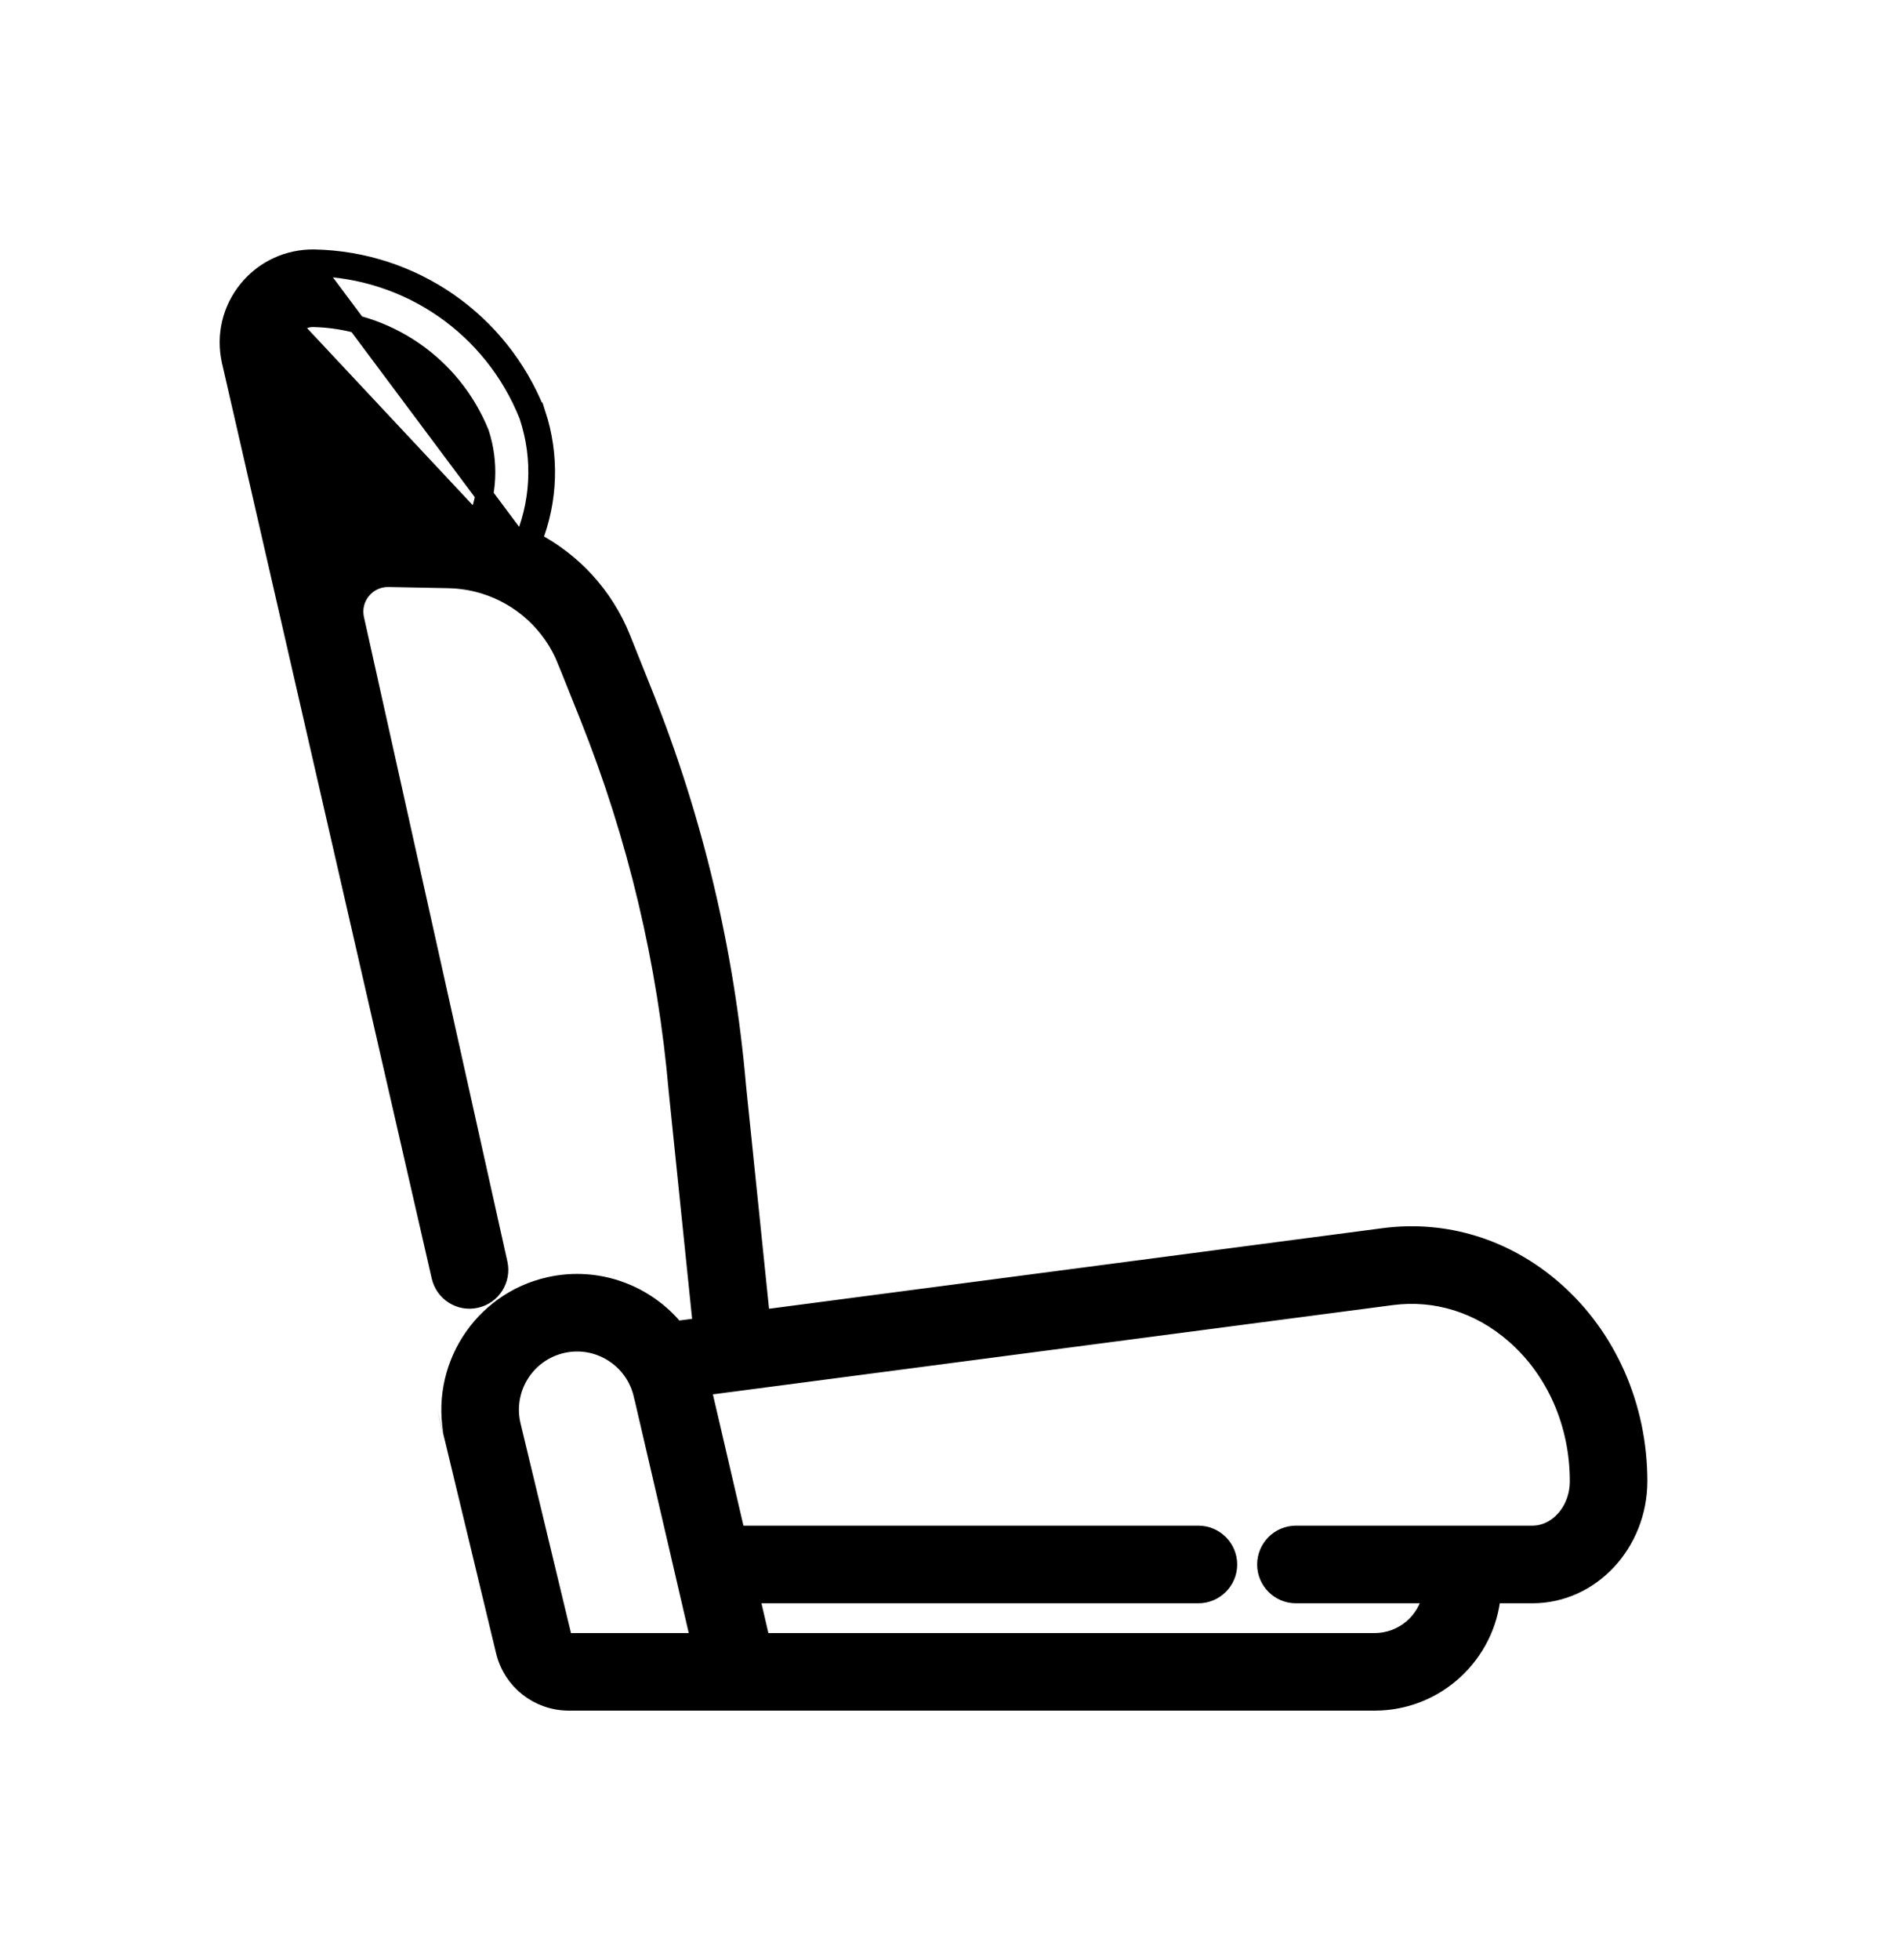 <svg width="32" height="33" viewBox="0 0 32 33" fill="none" xmlns="http://www.w3.org/2000/svg">
<mask id="path-1-outside-1" maskUnits="userSpaceOnUse" x="3.03" y="5.041" width="2" height="2" fill="black">
<rect fill="white" x="3.03" y="5.041" width="2" height="2"/>
<path d="M4.03 6.041C4.03 6.039 4.031 6.044 4.03 6.041V6.041Z"/>
</mask>
<path d="M4.03 6.041C4.03 6.039 4.031 6.044 4.03 6.041V6.041Z" fill="black"/>
<path d="M4.32 5.961C4.319 5.96 4.319 5.96 4.319 5.959C4.319 5.958 4.318 5.956 4.317 5.954C4.317 5.953 4.316 5.95 4.315 5.947C4.315 5.946 4.314 5.943 4.313 5.941C4.313 5.939 4.312 5.937 4.311 5.935C4.31 5.932 4.309 5.929 4.307 5.925C4.306 5.923 4.305 5.92 4.304 5.917C4.302 5.914 4.301 5.91 4.298 5.906C4.296 5.902 4.293 5.895 4.289 5.888C4.287 5.885 4.282 5.878 4.28 5.874C4.277 5.87 4.27 5.861 4.266 5.856C4.261 5.849 4.249 5.836 4.242 5.829C4.233 5.819 4.209 5.8 4.195 5.79C4.175 5.778 4.125 5.756 4.095 5.748C4.055 5.742 3.971 5.747 3.928 5.759C3.89 5.776 3.827 5.82 3.803 5.845C3.786 5.866 3.762 5.906 3.754 5.924C3.749 5.937 3.741 5.962 3.738 5.973C3.736 5.981 3.734 5.997 3.733 6.004C3.732 6.009 3.731 6.02 3.731 6.024C3.731 6.028 3.73 6.035 3.73 6.039C3.73 6.046 3.73 6.053 3.731 6.057C3.731 6.066 3.732 6.073 3.732 6.077C3.733 6.081 3.734 6.085 3.734 6.087C3.734 6.089 3.735 6.091 3.735 6.093C3.735 6.096 3.736 6.098 3.736 6.1C3.737 6.102 3.737 6.103 3.737 6.104C3.737 6.106 3.738 6.107 3.738 6.108C3.738 6.11 3.739 6.111 3.739 6.112C3.739 6.114 3.74 6.115 3.74 6.116C3.74 6.117 3.74 6.118 3.741 6.12C3.741 6.121 3.742 6.122 3.742 6.124C3.742 6.125 3.743 6.126 3.743 6.128C3.744 6.129 3.744 6.131 3.745 6.132C3.745 6.134 3.746 6.136 3.747 6.139C3.747 6.141 3.748 6.143 3.749 6.146C3.75 6.148 3.751 6.152 3.753 6.156C3.754 6.158 3.755 6.161 3.757 6.164C3.758 6.167 3.76 6.172 3.762 6.177C3.765 6.181 3.769 6.188 3.774 6.197C3.776 6.2 3.781 6.208 3.784 6.212C3.787 6.217 3.795 6.228 3.8 6.234C3.806 6.241 3.822 6.257 3.831 6.266C3.844 6.277 3.876 6.299 3.895 6.31C3.922 6.322 3.989 6.339 4.027 6.342C4.071 6.339 4.155 6.315 4.194 6.294C4.223 6.272 4.268 6.226 4.284 6.203C4.294 6.186 4.309 6.153 4.315 6.139C4.318 6.127 4.323 6.107 4.325 6.098C4.327 6.091 4.328 6.078 4.329 6.073C4.33 6.068 4.33 6.059 4.33 6.055C4.33 6.052 4.331 6.045 4.331 6.042C4.331 6.035 4.33 6.03 4.33 6.026C4.33 6.018 4.329 6.011 4.329 6.008C4.328 6.004 4.328 6 4.327 5.998C4.327 5.996 4.327 5.994 4.327 5.993C4.326 5.99 4.326 5.987 4.325 5.986C4.325 5.983 4.324 5.981 4.324 5.98C4.324 5.977 4.323 5.975 4.323 5.975C4.323 5.974 4.323 5.973 4.322 5.972L3.739 6.11C3.738 6.11 3.738 6.11 3.738 6.109C3.738 6.108 3.738 6.107 3.737 6.104C3.737 6.103 3.737 6.101 3.736 6.098C3.736 6.097 3.735 6.095 3.735 6.092C3.735 6.09 3.734 6.088 3.734 6.086C3.734 6.084 3.733 6.081 3.733 6.077C3.732 6.073 3.732 6.067 3.731 6.059C3.731 6.055 3.731 6.049 3.731 6.042C3.731 6.039 3.731 6.033 3.731 6.029C3.731 6.025 3.732 6.016 3.732 6.012C3.733 6.006 3.735 5.993 3.736 5.986C3.738 5.977 3.743 5.957 3.747 5.946C3.752 5.931 3.767 5.899 3.778 5.881C3.794 5.858 3.838 5.812 3.868 5.79C3.906 5.769 3.99 5.745 4.034 5.742C4.073 5.745 4.139 5.762 4.166 5.775C4.186 5.785 4.218 5.808 4.23 5.818C4.239 5.827 4.255 5.843 4.261 5.85C4.266 5.856 4.274 5.867 4.278 5.872C4.281 5.876 4.286 5.884 4.288 5.888C4.293 5.896 4.296 5.903 4.299 5.908C4.301 5.913 4.303 5.917 4.305 5.92C4.306 5.923 4.307 5.926 4.308 5.928C4.31 5.933 4.311 5.936 4.312 5.939C4.313 5.941 4.314 5.943 4.314 5.945C4.315 5.948 4.316 5.95 4.317 5.952C4.317 5.953 4.318 5.955 4.318 5.956C4.319 5.958 4.319 5.959 4.319 5.96C4.32 5.962 4.32 5.963 4.32 5.964C4.321 5.965 4.321 5.966 4.321 5.967C4.321 5.967 4.321 5.968 4.322 5.97C4.322 5.97 4.322 5.972 4.323 5.973C4.323 5.974 4.323 5.976 4.324 5.978C4.324 5.979 4.324 5.98 4.324 5.981C4.325 5.983 4.325 5.985 4.326 5.988C4.326 5.99 4.326 5.992 4.327 5.994C4.327 5.997 4.328 6 4.328 6.004C4.329 6.008 4.329 6.015 4.33 6.024C4.33 6.028 4.33 6.035 4.33 6.043C4.33 6.046 4.33 6.053 4.33 6.057C4.33 6.062 4.329 6.072 4.328 6.078C4.327 6.085 4.324 6.1 4.322 6.109C4.32 6.119 4.312 6.144 4.306 6.158C4.298 6.176 4.274 6.215 4.258 6.236C4.234 6.261 4.171 6.306 4.132 6.323C4.089 6.335 4.005 6.34 3.966 6.334C3.936 6.325 3.886 6.303 3.865 6.291C3.851 6.281 3.828 6.262 3.818 6.253C3.811 6.245 3.799 6.232 3.794 6.226C3.79 6.221 3.783 6.211 3.781 6.207C3.778 6.203 3.774 6.196 3.772 6.193C3.768 6.186 3.764 6.18 3.762 6.175C3.76 6.171 3.758 6.167 3.757 6.164C3.756 6.161 3.754 6.159 3.754 6.156C3.752 6.152 3.751 6.149 3.75 6.147C3.749 6.144 3.748 6.142 3.748 6.141C3.746 6.138 3.746 6.135 3.745 6.134C3.744 6.131 3.744 6.129 3.743 6.128C3.743 6.126 3.742 6.124 3.742 6.123C3.742 6.123 3.742 6.122 3.741 6.122L4.32 5.961Z" fill="black" mask="url(#path-1-outside-1)"/>
<path d="M8.897 7.011L9.04 6.965C9.037 6.955 9.033 6.945 9.029 6.935C8.415 5.399 6.95 4.384 5.296 4.35L5.296 4.35C4.86 4.342 4.449 4.53 4.171 4.869C3.894 5.207 3.789 5.647 3.884 6.074L3.884 6.074L3.884 6.075L7.417 21.49C7.417 21.49 7.417 21.49 7.417 21.49C7.478 21.761 7.746 21.932 8.017 21.871L8.017 21.871C8.288 21.811 8.459 21.542 8.399 21.271L8.399 21.271L5.983 10.419C5.946 10.248 5.987 10.074 6.098 9.939C6.208 9.805 6.371 9.73 6.546 9.733C6.546 9.733 6.546 9.733 6.546 9.733L7.558 9.753H7.558C7.752 9.757 7.941 9.787 8.122 9.839C8.132 9.843 8.144 9.846 8.155 9.849C8.776 10.04 9.29 10.502 9.539 11.125L9.678 11.07L9.539 11.125L9.915 12.065C10.722 14.085 11.226 16.208 11.413 18.375L11.414 18.383L11.414 18.384L11.821 22.334L11.38 22.391C10.886 21.782 10.072 21.467 9.255 21.649L9.255 21.649C8.105 21.905 7.379 23.049 7.634 24.198L7.634 24.198L7.635 24.201C7.636 24.203 7.636 24.203 7.635 24.202L7.635 24.202L7.636 24.206L8.501 27.799C8.621 28.3 9.066 28.65 9.581 28.65H23.152C24.187 28.65 25.038 27.854 25.127 26.843H25.808C26.803 26.843 27.595 25.977 27.595 24.936C27.595 23.684 27.08 22.511 26.178 21.719C25.367 21.008 24.346 20.69 23.306 20.826L23.306 20.826L12.819 22.203L12.415 18.286C12.415 18.285 12.415 18.285 12.415 18.285C12.219 16.02 11.692 13.803 10.849 11.692L10.473 10.752C10.182 10.024 9.644 9.447 8.977 9.102C9.246 8.424 9.272 7.671 9.04 6.964L8.897 7.011ZM8.897 7.011C9.134 7.728 9.089 8.496 8.784 9.175L5.293 4.5C6.887 4.533 8.298 5.511 8.89 6.991C8.892 6.997 8.895 7.004 8.897 7.011ZM4.95 5.507L4.95 5.507C4.87 5.604 4.839 5.729 4.865 5.852L5.635 9.009C5.904 8.82 6.229 8.719 6.566 8.727M4.95 5.507L6.566 8.727M4.95 5.507C5.03 5.409 5.149 5.354 5.276 5.356C6.52 5.382 7.622 6.142 8.089 7.294C8.248 7.789 8.221 8.317 8.02 8.787M4.95 5.507L8.02 8.787M6.566 8.727L6.566 8.727L6.563 8.877L6.567 8.727C6.567 8.727 6.567 8.727 6.566 8.727ZM8.02 8.787C8.005 8.822 7.989 8.856 7.973 8.889L8.107 8.956L8.02 8.787ZM7.578 8.748L7.575 8.897L7.578 8.748C7.578 8.748 7.578 8.748 7.578 8.748ZM5.673 9.167C5.629 9.201 5.586 9.237 5.545 9.277L5.505 9.11L5.673 9.167ZM9.479 27.564L9.479 27.564L8.616 23.977C8.616 23.977 8.616 23.976 8.616 23.976C8.483 23.369 8.867 22.766 9.474 22.631C10.081 22.495 10.687 22.88 10.823 23.491L10.824 23.492L11.789 27.644H9.581C9.532 27.644 9.491 27.611 9.479 27.564ZM25.808 25.836H21.826C21.549 25.836 21.323 26.062 21.323 26.34C21.323 26.617 21.549 26.843 21.826 26.843H24.113C24.03 27.298 23.631 27.644 23.152 27.644H12.822L12.636 26.843H20.183C20.461 26.843 20.687 26.617 20.687 26.34C20.687 26.062 20.461 25.836 20.183 25.836H12.402L11.823 23.348L23.437 21.824C24.184 21.726 24.921 21.955 25.514 22.476C26.195 23.073 26.589 23.968 26.589 24.936C26.589 25.45 26.222 25.836 25.808 25.836Z" fill="black" stroke="black" stroke-width="0.3"/>
</svg>
